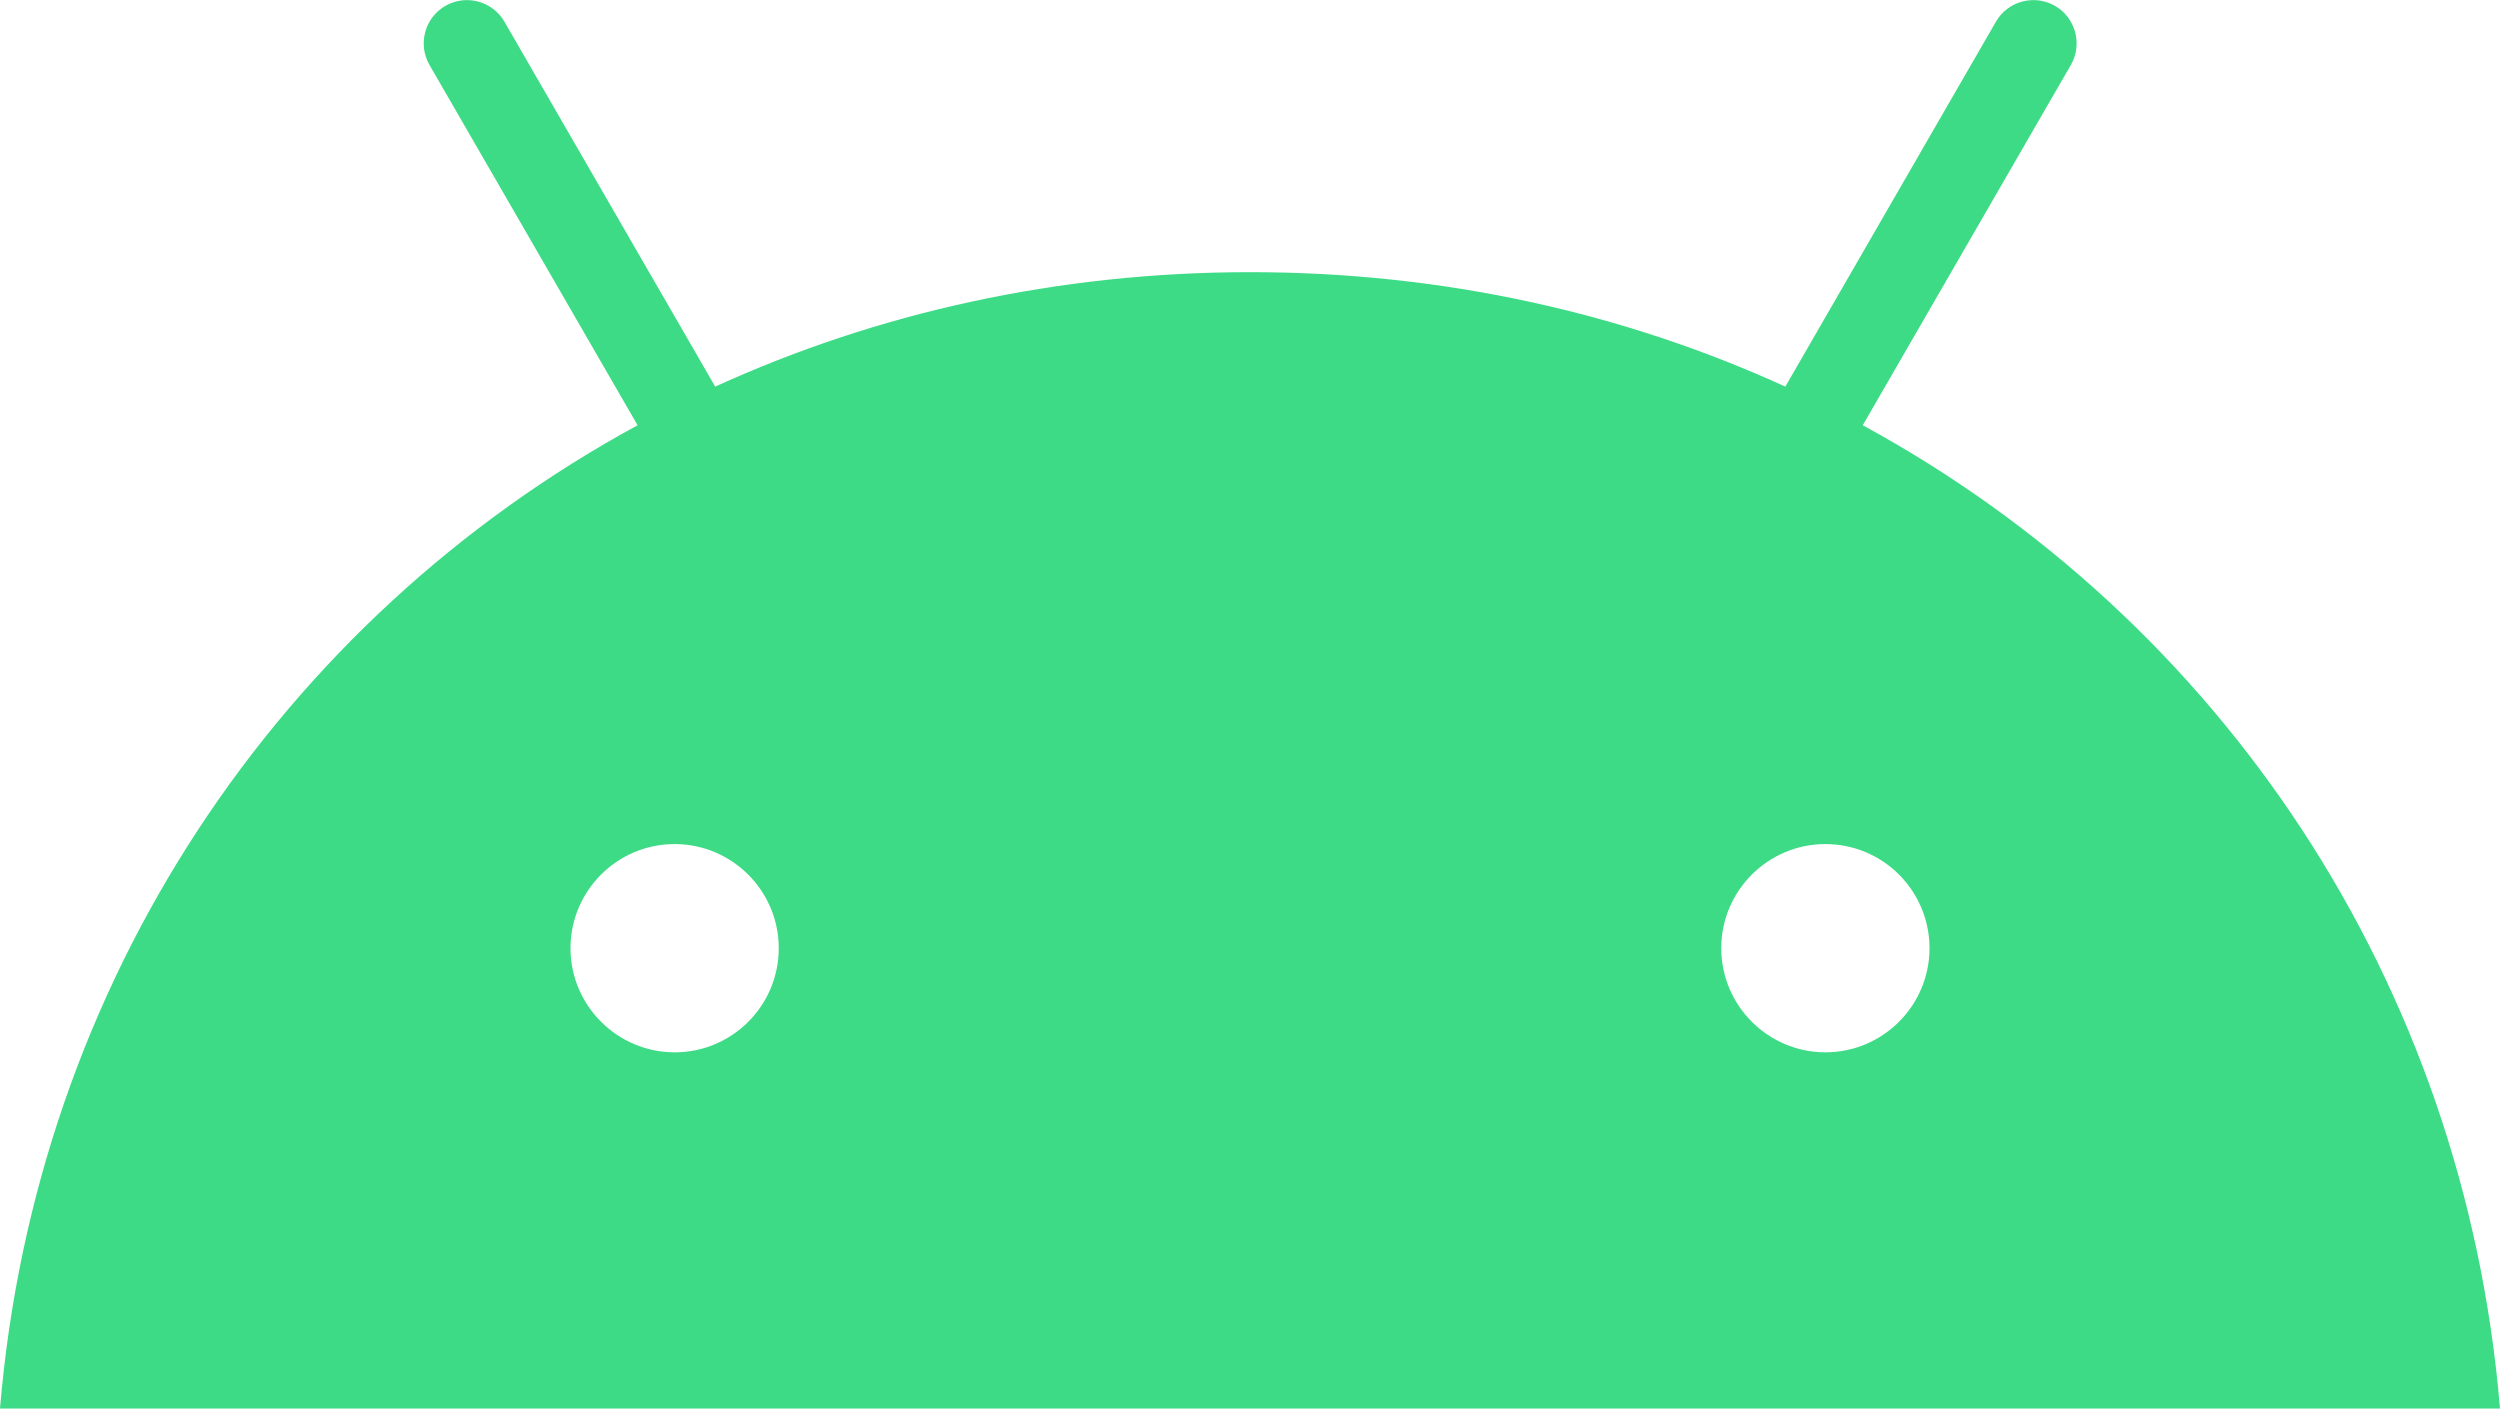 <?xml version="1.0" encoding="utf-8"?>
<!-- Generator: Adobe Illustrator 24.0.3, SVG Export Plug-In . SVG Version: 6.00 Build 0)  -->
<svg version="1.1" id="Layer_1" xmlns="http://www.w3.org/2000/svg" xmlns:xlink="http://www.w3.org/1999/xlink" x="0px" y="0px"
	 viewBox="0 0 1404.5 791.3" style="enable-background:new 0 0 1404.5 791.3;" xml:space="preserve">
<style type="text/css">
	.st0{fill:#3DDB85;}
	.st1{fill:none;}
</style>
<path class="st0" d="M1025.5,591.2c-32.2,0-58.5-26.3-58.5-58.5s26.2-58.5,58.5-58.5c32.3,0,58.5,26.2,58.5,58.5
	C1084,565,1057.7,591.2,1025.5,591.2 M379,591.2c-32.2,0-58.5-26.3-58.5-58.5s26.2-58.5,58.5-58.5c32.2,0,58.5,26.2,58.5,58.5
	C437.5,565,411.3,591.2,379,591.2 M1046.5,238.9l116.9-202.4c6.7-11.6,2.7-26.5-8.9-33.2c-11.6-6.7-26.5-2.7-33.2,8.9l-118.3,205
	c-90.5-41.3-192.2-64.3-300.6-64.3s-210.1,23-300.6,64.3l-118.4-205c-6.7-11.6-21.6-15.6-33.2-8.9c-11.6,6.7-15.6,21.6-8.9,33.2
	l116.9,202.4C157.4,348.1,20.1,551.3,0,791.3h1404.5C1384.4,551.3,1247.2,348.1,1046.5,238.9"/>
<path class="st1" d="M0.1-547.7h2499.9v1339H0.1V-547.7z"/>
</svg>
